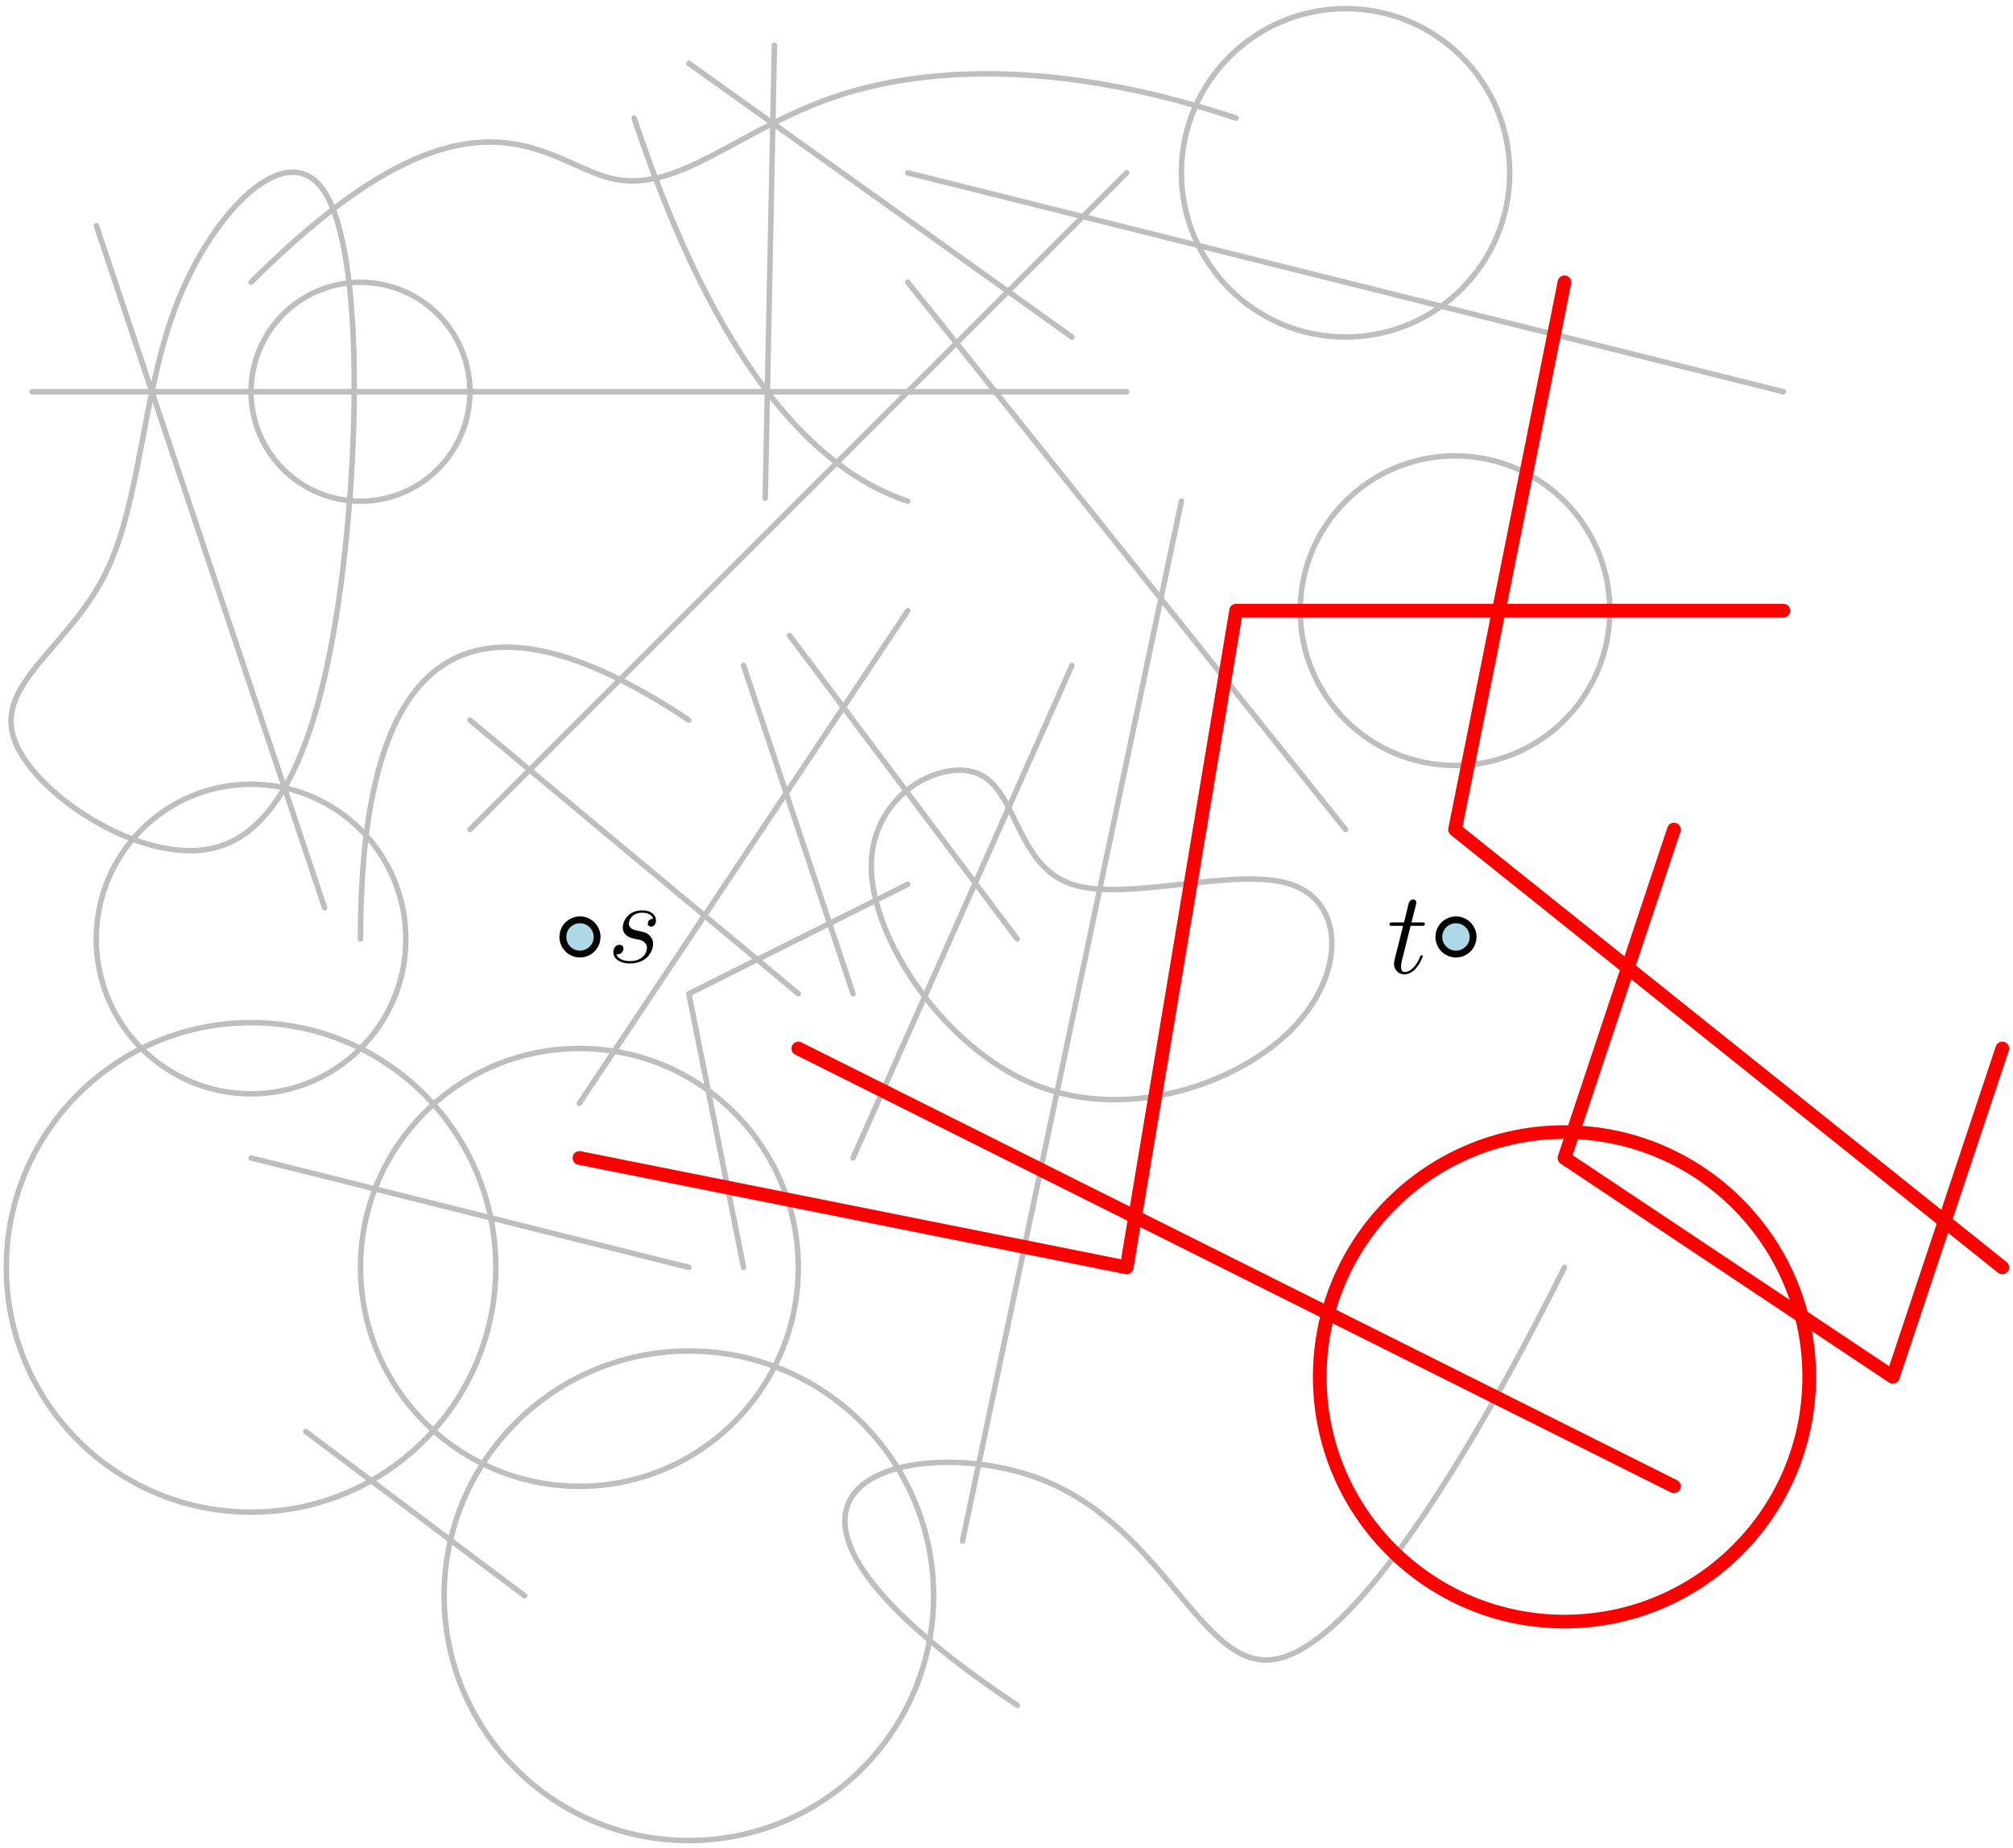 <?xml version="1.0" encoding="UTF-8"?>
<svg xmlns="http://www.w3.org/2000/svg" xmlns:xlink="http://www.w3.org/1999/xlink" width="293.677" height="269.577" viewBox="0 0 293.677 269.577">
<defs>
<g>
<g id="glyph-0-0">
<path d="M 3.922 -3.438 C 4.219 -3.391 4.672 -3.281 4.781 -3.266 C 5 -3.203 5.781 -2.922 5.781 -2.094 C 5.781 -1.562 5.297 -0.172 3.297 -0.172 C 2.938 -0.172 1.656 -0.219 1.312 -1.172 C 2 -1.078 2.344 -1.609 2.344 -2 C 2.344 -2.359 2.094 -2.547 1.75 -2.547 C 1.375 -2.547 0.875 -2.25 0.875 -1.484 C 0.875 -0.469 1.906 0.172 3.281 0.172 C 5.891 0.172 6.672 -1.75 6.672 -2.641 C 6.672 -2.906 6.672 -3.391 6.125 -3.938 C 5.688 -4.344 5.281 -4.438 4.344 -4.625 C 3.891 -4.734 3.141 -4.875 3.141 -5.656 C 3.141 -6 3.453 -7.234 5.094 -7.234 C 5.812 -7.234 6.516 -6.969 6.688 -6.344 C 5.938 -6.344 5.891 -5.688 5.891 -5.672 C 5.891 -5.312 6.219 -5.203 6.375 -5.203 C 6.625 -5.203 7.094 -5.391 7.094 -6.125 C 7.094 -6.844 6.453 -7.578 5.109 -7.578 C 2.859 -7.578 2.25 -5.812 2.25 -5.109 C 2.25 -3.797 3.531 -3.531 3.922 -3.438 Z M 3.922 -3.438 "/>
</g>
<g id="glyph-0-1">
<path d="M 3.453 -6.906 L 5.031 -6.906 C 5.359 -6.906 5.531 -6.906 5.531 -7.219 C 5.531 -7.406 5.438 -7.406 5.094 -7.406 L 3.578 -7.406 L 4.219 -9.922 C 4.281 -10.156 4.281 -10.188 4.281 -10.312 C 4.281 -10.594 4.062 -10.75 3.828 -10.75 C 3.703 -10.75 3.297 -10.688 3.156 -10.141 L 2.5 -7.406 L 0.875 -7.406 C 0.531 -7.406 0.375 -7.406 0.375 -7.078 C 0.375 -6.906 0.5 -6.906 0.828 -6.906 L 2.359 -6.906 L 1.219 -2.375 C 1.078 -1.766 1.031 -1.594 1.031 -1.375 C 1.031 -0.562 1.594 0.172 2.562 0.172 C 4.297 0.172 5.219 -2.344 5.219 -2.453 C 5.219 -2.562 5.156 -2.609 5.047 -2.609 C 5.016 -2.609 4.953 -2.609 4.922 -2.547 C 4.906 -2.531 4.875 -2.516 4.766 -2.234 C 4.406 -1.375 3.609 -0.172 2.609 -0.172 C 2.094 -0.172 2.062 -0.609 2.062 -0.984 C 2.062 -1 2.062 -1.328 2.109 -1.531 Z M 3.453 -6.906 "/>
</g>
</g>
<clipPath id="clip-0">
<path clip-rule="nonzero" d="M 202 131 L 208 131 L 208 142.969 L 202 142.969 Z M 202 131 "/>
</clipPath>
<clipPath id="clip-1">
<path clip-rule="nonzero" d="M 0.07 148 L 73 148 L 73 221 L 0.07 221 Z M 0.07 148 "/>
</clipPath>
<clipPath id="clip-2">
<path clip-rule="nonzero" d="M 227 119 L 293.285 119 L 293.285 202 L 227 202 Z M 227 119 "/>
</clipPath>
<clipPath id="clip-3">
<path clip-rule="nonzero" d="M 211 39 L 293.285 39 L 293.285 186 L 211 186 Z M 211 39 "/>
</clipPath>
</defs>
<path fill="none" stroke-width="0.8" stroke-linecap="round" stroke-linejoin="round" stroke="rgb(74.5%, 74.5%, 74.5%)" stroke-opacity="1" stroke-miterlimit="10" d="M 121.386 808.267 L 154.754 708.564 " transform="matrix(0.998, 0, 0, -0.998, -107.086, 839.583)"/>
<path fill-rule="evenodd" fill="rgb(67.799%, 84.698%, 90.199%)" fill-opacity="1" d="M 87.109 136.684 C 87.109 135.309 85.992 134.188 84.613 134.188 C 83.234 134.188 82.117 135.309 82.117 136.684 C 82.117 138.062 83.234 139.18 84.613 139.18 C 85.992 139.18 87.109 138.062 87.109 136.684 "/>
<path fill-rule="evenodd" fill="rgb(0%, 0%, 0%)" fill-opacity="1" d="M 87.609 136.684 C 87.609 135.031 86.266 133.691 84.613 133.691 C 82.957 133.691 81.617 135.031 81.617 136.684 C 81.617 138.34 82.957 139.68 84.613 139.68 C 86.266 139.68 87.609 138.34 87.609 136.684 M 86.609 136.684 C 86.609 135.582 85.715 134.688 84.613 134.688 C 83.512 134.688 82.617 135.582 82.617 136.684 C 82.617 137.789 83.512 138.684 84.613 138.684 C 85.715 138.684 86.609 137.789 86.609 136.684 "/>
<path fill-rule="evenodd" fill="rgb(67.799%, 84.698%, 90.199%)" fill-opacity="1" d="M 214.91 136.684 C 214.91 135.309 213.793 134.188 212.414 134.188 C 211.035 134.188 209.918 135.309 209.918 136.684 C 209.918 138.062 211.035 139.18 212.414 139.18 C 213.793 139.18 214.91 138.062 214.91 136.684 "/>
<path fill-rule="evenodd" fill="rgb(0%, 0%, 0%)" fill-opacity="1" d="M 215.406 136.684 C 215.406 135.031 214.066 133.691 212.414 133.691 C 210.758 133.691 209.418 135.031 209.418 136.684 C 209.418 138.34 210.758 139.68 212.414 139.68 C 214.066 139.68 215.406 138.34 215.406 136.684 M 214.41 136.684 C 214.41 135.582 213.516 134.688 212.414 134.688 C 211.309 134.688 210.414 135.582 210.414 136.684 C 210.414 137.789 211.309 138.684 212.414 138.684 C 213.516 138.684 214.41 137.789 214.41 136.684 "/>
<g fill="rgb(0%, 0%, 0%)" fill-opacity="1">
<use xlink:href="#glyph-0-0" x="88.607" y="140.386"/>
</g>
<g clip-path="url(#clip-0)">
<g fill="rgb(0%, 0%, 0%)" fill-opacity="1">
<use xlink:href="#glyph-0-1" x="202.341" y="141.971"/>
</g>
</g>
<path fill="none" stroke-width="0.8" stroke-linecap="round" stroke-linejoin="round" stroke="rgb(74.5%, 74.5%, 74.5%)" stroke-opacity="1" stroke-miterlimit="10" d="M 234.669 714.667 C 234.669 704.002 245.334 688 258.667 682.668 C 272 677.331 287.998 682.668 295.999 690.669 C 304 698.665 304 709.335 295.999 711.999 C 287.998 714.667 272 709.335 264 711.999 C 255.999 714.667 255.999 725.332 250.666 728 C 245.334 730.669 234.669 725.332 234.669 714.667 Z M 234.669 714.667 " transform="matrix(0.998, 0, 0, -0.998, -107.086, 839.583)"/>
<path fill="none" stroke-width="0.8" stroke-linecap="round" stroke-linejoin="round" stroke="rgb(74.5%, 74.5%, 74.5%)" stroke-opacity="1" stroke-miterlimit="10" d="M 222.712 748.38 L 255.999 704.002 " transform="matrix(0.998, 0, 0, -0.998, -107.086, 839.583)"/>
<path fill="none" stroke-width="0.8" stroke-linecap="round" stroke-linejoin="round" stroke="rgb(74.5%, 74.5%, 74.5%)" stroke-opacity="1" stroke-miterlimit="10" d="M 143.999 671.999 L 208.002 656.001 " transform="matrix(0.998, 0, 0, -0.998, -107.086, 839.583)"/>
<path fill="none" stroke-width="0.8" stroke-linecap="round" stroke-linejoin="round" stroke="rgb(74.5%, 74.5%, 74.5%)" stroke-opacity="1" stroke-miterlimit="10" d="M 223.999 656.001 C 223.999 673.673 209.672 688 192 688 C 174.328 688 160.001 673.673 160.001 656.001 C 160.001 638.329 174.328 624.002 192 624.002 C 209.672 624.002 223.999 638.329 223.999 656.001 " transform="matrix(0.998, 0, 0, -0.998, -107.086, 839.583)"/>
<path fill="none" stroke-width="0.8" stroke-linecap="round" stroke-linejoin="round" stroke="rgb(74.5%, 74.5%, 74.5%)" stroke-opacity="1" stroke-miterlimit="10" d="M 160.001 704.002 C 160.001 746.666 175.999 757.332 208.002 736.001 " transform="matrix(0.998, 0, 0, -0.998, -107.086, 839.583)"/>
<path fill="none" stroke-width="0.8" stroke-linecap="round" stroke-linejoin="round" stroke="rgb(74.5%, 74.5%, 74.5%)" stroke-opacity="1" stroke-miterlimit="10" d="M 166.628 704.002 C 166.628 716.498 156.495 726.627 143.999 726.627 C 131.503 726.627 121.374 716.498 121.374 704.002 C 121.374 691.502 131.503 681.373 143.999 681.373 C 156.495 681.373 166.628 691.502 166.628 704.002 " transform="matrix(0.998, 0, 0, -0.998, -107.086, 839.583)"/>
<g clip-path="url(#clip-1)">
<path fill="none" stroke-width="0.8" stroke-linecap="round" stroke-linejoin="round" stroke="rgb(74.5%, 74.5%, 74.5%)" stroke-opacity="1" stroke-miterlimit="10" d="M 179.778 656.001 C 179.778 675.758 163.761 691.776 143.999 691.776 C 124.242 691.776 108.224 675.758 108.224 656.001 C 108.224 636.24 124.242 620.222 143.999 620.222 C 163.761 620.222 179.778 636.24 179.778 656.001 " transform="matrix(0.998, 0, 0, -0.998, -107.086, 839.583)"/>
</g>
<path fill="none" stroke-width="0.8" stroke-linecap="round" stroke-linejoin="round" stroke="rgb(74.5%, 74.5%, 74.5%)" stroke-opacity="1" stroke-miterlimit="10" d="M 175.999 783.998 C 175.999 792.836 168.839 800 160.001 800 C 151.163 800 143.999 792.836 143.999 783.998 C 143.999 775.164 151.163 768.001 160.001 768.001 C 168.839 768.001 175.999 775.164 175.999 783.998 " transform="matrix(0.998, 0, 0, -0.998, -107.086, 839.583)"/>
<path fill="none" stroke-width="0.8" stroke-linecap="round" stroke-linejoin="round" stroke="rgb(74.5%, 74.5%, 74.5%)" stroke-opacity="1" stroke-miterlimit="10" d="M 112 783.998 L 272 783.998 " transform="matrix(0.998, 0, 0, -0.998, -107.086, 839.583)"/>
<path fill="none" stroke-width="0.8" stroke-linecap="round" stroke-linejoin="round" stroke="rgb(74.5%, 74.5%, 74.5%)" stroke-opacity="1" stroke-miterlimit="10" d="M 122.669 757.332 C 117.332 746.666 106.667 741.334 109.332 733.333 C 112 725.332 128.001 714.667 138.667 717.331 C 149.332 720 154.668 736.001 157.333 757.332 C 160.001 778.666 160.001 805.333 154.668 813.333 C 149.332 821.334 138.667 810.665 133.334 797.332 C 128.001 783.998 128.001 768.001 122.669 757.332 Z M 122.669 757.332 " transform="matrix(0.998, 0, 0, -0.998, -107.086, 839.583)"/>
<path fill="none" stroke-width="0.8" stroke-linecap="round" stroke-linejoin="round" stroke="rgb(74.5%, 74.5%, 74.5%)" stroke-opacity="1" stroke-miterlimit="10" d="M 175.999 720 L 272 816.002 " transform="matrix(0.998, 0, 0, -0.998, -107.086, 839.583)"/>
<path fill="none" stroke-width="0.8" stroke-linecap="round" stroke-linejoin="round" stroke="rgb(74.5%, 74.5%, 74.5%)" stroke-opacity="1" stroke-miterlimit="10" d="M 240.001 800 L 304 720 " transform="matrix(0.998, 0, 0, -0.998, -107.086, 839.583)"/>
<path fill="none" stroke-width="0.8" stroke-linecap="round" stroke-linejoin="round" stroke="rgb(74.5%, 74.5%, 74.5%)" stroke-opacity="1" stroke-miterlimit="10" d="M 342.627 751.999 C 342.627 764.495 332.498 774.628 320.001 774.628 C 307.501 774.628 297.372 764.495 297.372 751.999 C 297.372 739.503 307.501 729.374 320.001 729.374 C 332.498 729.374 342.627 739.503 342.627 751.999 " transform="matrix(0.998, 0, 0, -0.998, -107.086, 839.583)"/>
<path fill="none" stroke-width="0.8" stroke-linecap="round" stroke-linejoin="round" stroke="rgb(74.5%, 74.5%, 74.5%)" stroke-opacity="1" stroke-miterlimit="10" d="M 255.999 591.998 C 208.002 624.002 240.001 631.999 258.667 625.332 C 277.333 618.665 282.666 597.335 293.335 598.669 C 304 599.999 320.001 624.002 335.999 656.001 " transform="matrix(0.998, 0, 0, -0.998, -107.086, 839.583)"/>
<path fill="none" stroke-width="0.8" stroke-linecap="round" stroke-linejoin="round" stroke="rgb(74.5%, 74.5%, 74.5%)" stroke-opacity="1" stroke-miterlimit="10" d="M 243.777 608 C 243.777 627.757 227.759 643.779 208.002 643.779 C 188.24 643.779 172.223 627.757 172.223 608 C 172.223 588.242 188.24 572.221 208.002 572.221 C 227.759 572.221 243.777 588.242 243.777 608 " transform="matrix(0.998, 0, 0, -0.998, -107.086, 839.583)"/>
<path fill="none" stroke-width="0.8" stroke-linecap="round" stroke-linejoin="round" stroke="rgb(74.5%, 74.5%, 74.5%)" stroke-opacity="1" stroke-miterlimit="10" d="M 240.001 816.002 L 367.999 783.998 " transform="matrix(0.998, 0, 0, -0.998, -107.086, 839.583)"/>
<path fill="none" stroke-width="0.8" stroke-linecap="round" stroke-linejoin="round" stroke="rgb(74.5%, 74.5%, 74.5%)" stroke-opacity="1" stroke-miterlimit="10" d="M 240.001 751.999 L 192 679.999 " transform="matrix(0.998, 0, 0, -0.998, -107.086, 839.583)"/>
<path fill="none" stroke-width="0.8" stroke-linecap="round" stroke-linejoin="round" stroke="rgb(74.5%, 74.5%, 74.5%)" stroke-opacity="1" stroke-miterlimit="10" d="M 232 671.999 L 264 743.998 " transform="matrix(0.998, 0, 0, -0.998, -107.086, 839.583)"/>
<path fill="none" stroke-width="0.8" stroke-linecap="round" stroke-linejoin="round" stroke="rgb(74.5%, 74.5%, 74.5%)" stroke-opacity="1" stroke-miterlimit="10" d="M 175.999 736.001 L 223.999 696.001 " transform="matrix(0.998, 0, 0, -0.998, -107.086, 839.583)"/>
<path fill="none" stroke-width="0.8" stroke-linecap="round" stroke-linejoin="round" stroke="rgb(74.5%, 74.5%, 74.5%)" stroke-opacity="1" stroke-miterlimit="10" d="M 232 696.001 L 215.999 743.998 " transform="matrix(0.998, 0, 0, -0.998, -107.086, 839.583)"/>
<path fill="none" stroke-width="0.8" stroke-linecap="round" stroke-linejoin="round" stroke="rgb(74.5%, 74.5%, 74.5%)" stroke-opacity="1" stroke-miterlimit="10" d="M 215.999 656.001 L 208.002 696.001 L 240.001 711.999 " transform="matrix(0.998, 0, 0, -0.998, -107.086, 839.583)"/>
<path fill="none" stroke-width="0.8" stroke-linecap="round" stroke-linejoin="round" stroke="rgb(74.5%, 74.5%, 74.5%)" stroke-opacity="1" stroke-miterlimit="10" d="M 248.002 616.001 L 280.001 768.001 " transform="matrix(0.998, 0, 0, -0.998, -107.086, 839.583)"/>
<path fill="none" stroke-width="0.8" stroke-linecap="round" stroke-linejoin="round" stroke="rgb(74.5%, 74.5%, 74.5%)" stroke-opacity="1" stroke-miterlimit="10" d="M 152 631.999 L 183.999 608 " transform="matrix(0.998, 0, 0, -0.998, -107.086, 839.583)"/>
<path fill="none" stroke-width="0.8" stroke-linecap="round" stroke-linejoin="round" stroke="rgb(74.5%, 74.5%, 74.5%)" stroke-opacity="1" stroke-miterlimit="10" d="M 143.999 800 C 175.999 831.999 186.801 817.602 196.601 815.2 C 206.402 812.801 215.201 822.398 229.598 827.199 C 244 831.999 264 831.999 287.998 823.999 " transform="matrix(0.998, 0, 0, -0.998, -107.086, 839.583)"/>
<path fill="none" stroke-width="0.8" stroke-linecap="round" stroke-linejoin="round" stroke="rgb(74.5%, 74.5%, 74.5%)" stroke-opacity="1" stroke-miterlimit="10" d="M 200.001 823.999 C 210.666 791.999 223.999 773.333 240.001 768.001 " transform="matrix(0.998, 0, 0, -0.998, -107.086, 839.583)"/>
<path fill="none" stroke-width="0.8" stroke-linecap="round" stroke-linejoin="round" stroke="rgb(74.5%, 74.5%, 74.5%)" stroke-opacity="1" stroke-miterlimit="10" d="M 264 791.999 L 208.002 831.999 " transform="matrix(0.998, 0, 0, -0.998, -107.086, 839.583)"/>
<path fill="none" stroke-width="0.8" stroke-linecap="round" stroke-linejoin="round" stroke="rgb(74.5%, 74.5%, 74.5%)" stroke-opacity="1" stroke-miterlimit="10" d="M 327.998 816.002 C 327.998 829.257 317.255 840 304 840 C 290.745 840 280.001 829.257 280.001 816.002 C 280.001 802.746 290.745 791.999 304 791.999 C 317.255 791.999 327.998 802.746 327.998 816.002 " transform="matrix(0.998, 0, 0, -0.998, -107.086, 839.583)"/>
<path fill="none" stroke-width="0.8" stroke-linecap="round" stroke-linejoin="round" stroke="rgb(74.5%, 74.5%, 74.5%)" stroke-opacity="1" stroke-miterlimit="10" d="M 220.506 834.656 L 219.164 768.423 " transform="matrix(0.998, 0, 0, -0.998, -107.086, 839.583)"/>
<path fill="none" stroke-width="2" stroke-linecap="round" stroke-linejoin="round" stroke="rgb(100%, 0%, 0%)" stroke-opacity="1" stroke-miterlimit="10" d="M 192 671.999 L 272 656.001 L 287.998 751.999 L 367.999 751.999 " transform="matrix(0.998, 0, 0, -0.998, -107.086, 839.583)"/>
<g clip-path="url(#clip-2)">
<path fill="none" stroke-width="2" stroke-linecap="round" stroke-linejoin="round" stroke="rgb(100%, 0%, 0%)" stroke-opacity="1" stroke-miterlimit="10" d="M 352.001 720 L 335.999 671.999 L 384 639.999 L 400.002 688 " transform="matrix(0.998, 0, 0, -0.998, -107.086, 839.583)"/>
</g>
<path fill="none" stroke-width="2" stroke-linecap="round" stroke-linejoin="round" stroke="rgb(100%, 0%, 0%)" stroke-opacity="1" stroke-miterlimit="10" d="M 352.001 624.002 L 223.999 688 " transform="matrix(0.998, 0, 0, -0.998, -107.086, 839.583)"/>
<path fill="none" stroke-width="2" stroke-linecap="round" stroke-linejoin="round" stroke="rgb(100%, 0%, 0%)" stroke-opacity="1" stroke-miterlimit="10" d="M 371.778 639.999 C 371.778 659.761 355.761 675.778 335.999 675.778 C 316.242 675.778 300.224 659.761 300.224 639.999 C 300.224 620.242 316.242 604.225 335.999 604.225 C 355.761 604.225 371.778 620.242 371.778 639.999 " transform="matrix(0.998, 0, 0, -0.998, -107.086, 839.583)"/>
<g clip-path="url(#clip-3)">
<path fill="none" stroke-width="2" stroke-linecap="round" stroke-linejoin="round" stroke="rgb(100%, 0%, 0%)" stroke-opacity="1" stroke-miterlimit="10" d="M 400.002 656.001 L 320.001 720 L 335.999 800 " transform="matrix(0.998, 0, 0, -0.998, -107.086, 839.583)"/>
</g>
</svg>
